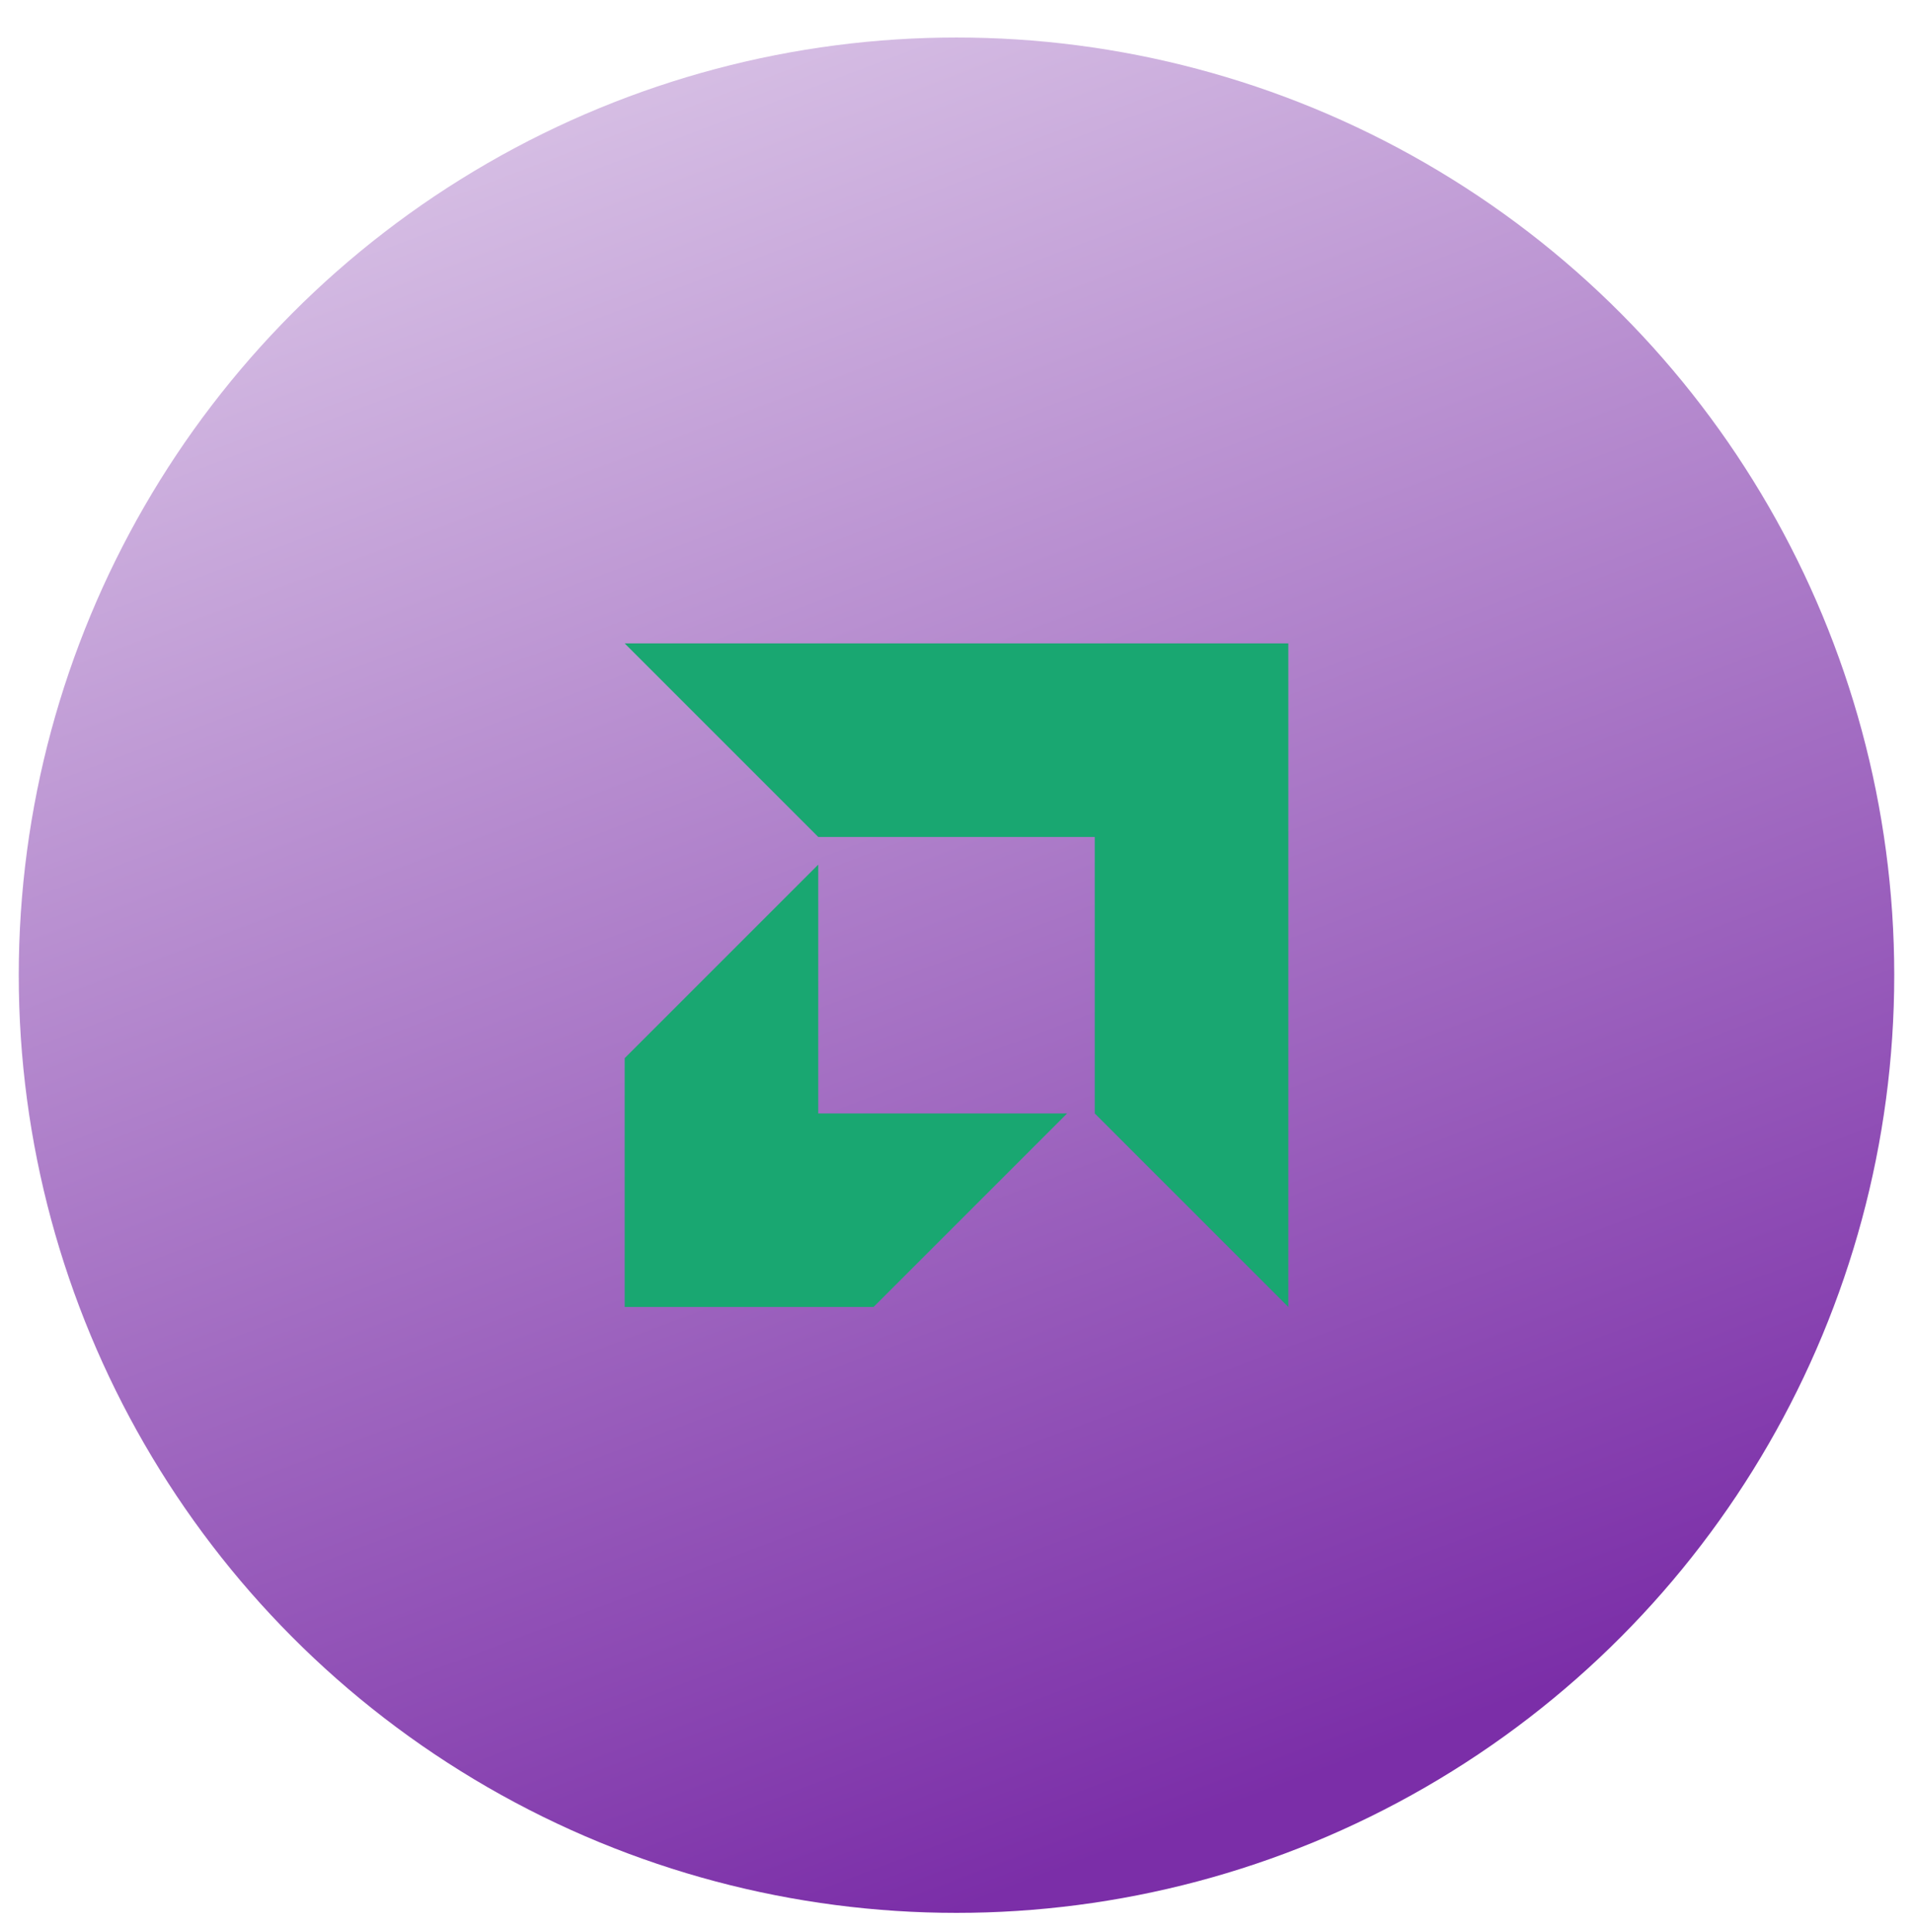 <svg width="204" height="206" viewBox="0 0 204 206" fill="none" xmlns="http://www.w3.org/2000/svg">
<g filter="url(#filter0_d_2015_65)">
<circle cx="102" cy="100" r="100" fill="url(#paint0_linear_2015_65)"/>
</g>
<g filter="url(#filter1_d_2015_65)">
<path d="M87.256 114.744V88.205L66.615 108.846V135.385H93.154L113.795 114.744H87.256Z" fill="#19A771"/>
<path d="M137.384 64.615H66.615L87.256 85.257H116.743V114.744L137.384 135.385V64.615Z" fill="#19A771"/>
</g>
<defs>
<filter id="filter0_d_2015_65" x="0" y="0" width="204" height="206" filterUnits="userSpaceOnUse" color-interpolation-filters="sRGB">
<feFlood flood-opacity="0" result="BackgroundImageFix"/>
<feColorMatrix in="SourceAlpha" type="matrix" values="0 0 0 0 0 0 0 0 0 0 0 0 0 0 0 0 0 0 127 0" result="hardAlpha"/>
<feMorphology radius="2" operator="erode" in="SourceAlpha" result="effect1_dropShadow_2015_65"/>
<feOffset dy="4"/>
<feGaussianBlur stdDeviation="2"/>
<feComposite in2="hardAlpha" operator="out"/>
<feColorMatrix type="matrix" values="0 0 0 0 0 0 0 0 0 0 0 0 0 0 0 0 0 0 0.27 0"/>
<feBlend mode="normal" in2="BackgroundImageFix" result="effect1_dropShadow_2015_65"/>
<feBlend mode="normal" in="SourceGraphic" in2="effect1_dropShadow_2015_65" result="shape"/>
</filter>
<filter id="filter1_d_2015_65" x="62.615" y="64.615" width="78.769" height="78.769" filterUnits="userSpaceOnUse" color-interpolation-filters="sRGB">
<feFlood flood-opacity="0" result="BackgroundImageFix"/>
<feColorMatrix in="SourceAlpha" type="matrix" values="0 0 0 0 0 0 0 0 0 0 0 0 0 0 0 0 0 0 127 0" result="hardAlpha"/>
<feOffset dy="4"/>
<feGaussianBlur stdDeviation="2"/>
<feComposite in2="hardAlpha" operator="out"/>
<feColorMatrix type="matrix" values="0 0 0 0 0 0 0 0 0 0 0 0 0 0 0 0 0 0 0.3 0"/>
<feBlend mode="normal" in2="BackgroundImageFix" result="effect1_dropShadow_2015_65"/>
<feBlend mode="normal" in="SourceGraphic" in2="effect1_dropShadow_2015_65" result="shape"/>
</filter>
<linearGradient id="paint0_linear_2015_65" x1="2" y1="-64.706" x2="102" y2="200" gradientUnits="userSpaceOnUse">
<stop stop-color="white"/>
<stop offset="1" stop-color="#7B2EA8"/>
</linearGradient>
</defs>
</svg>
